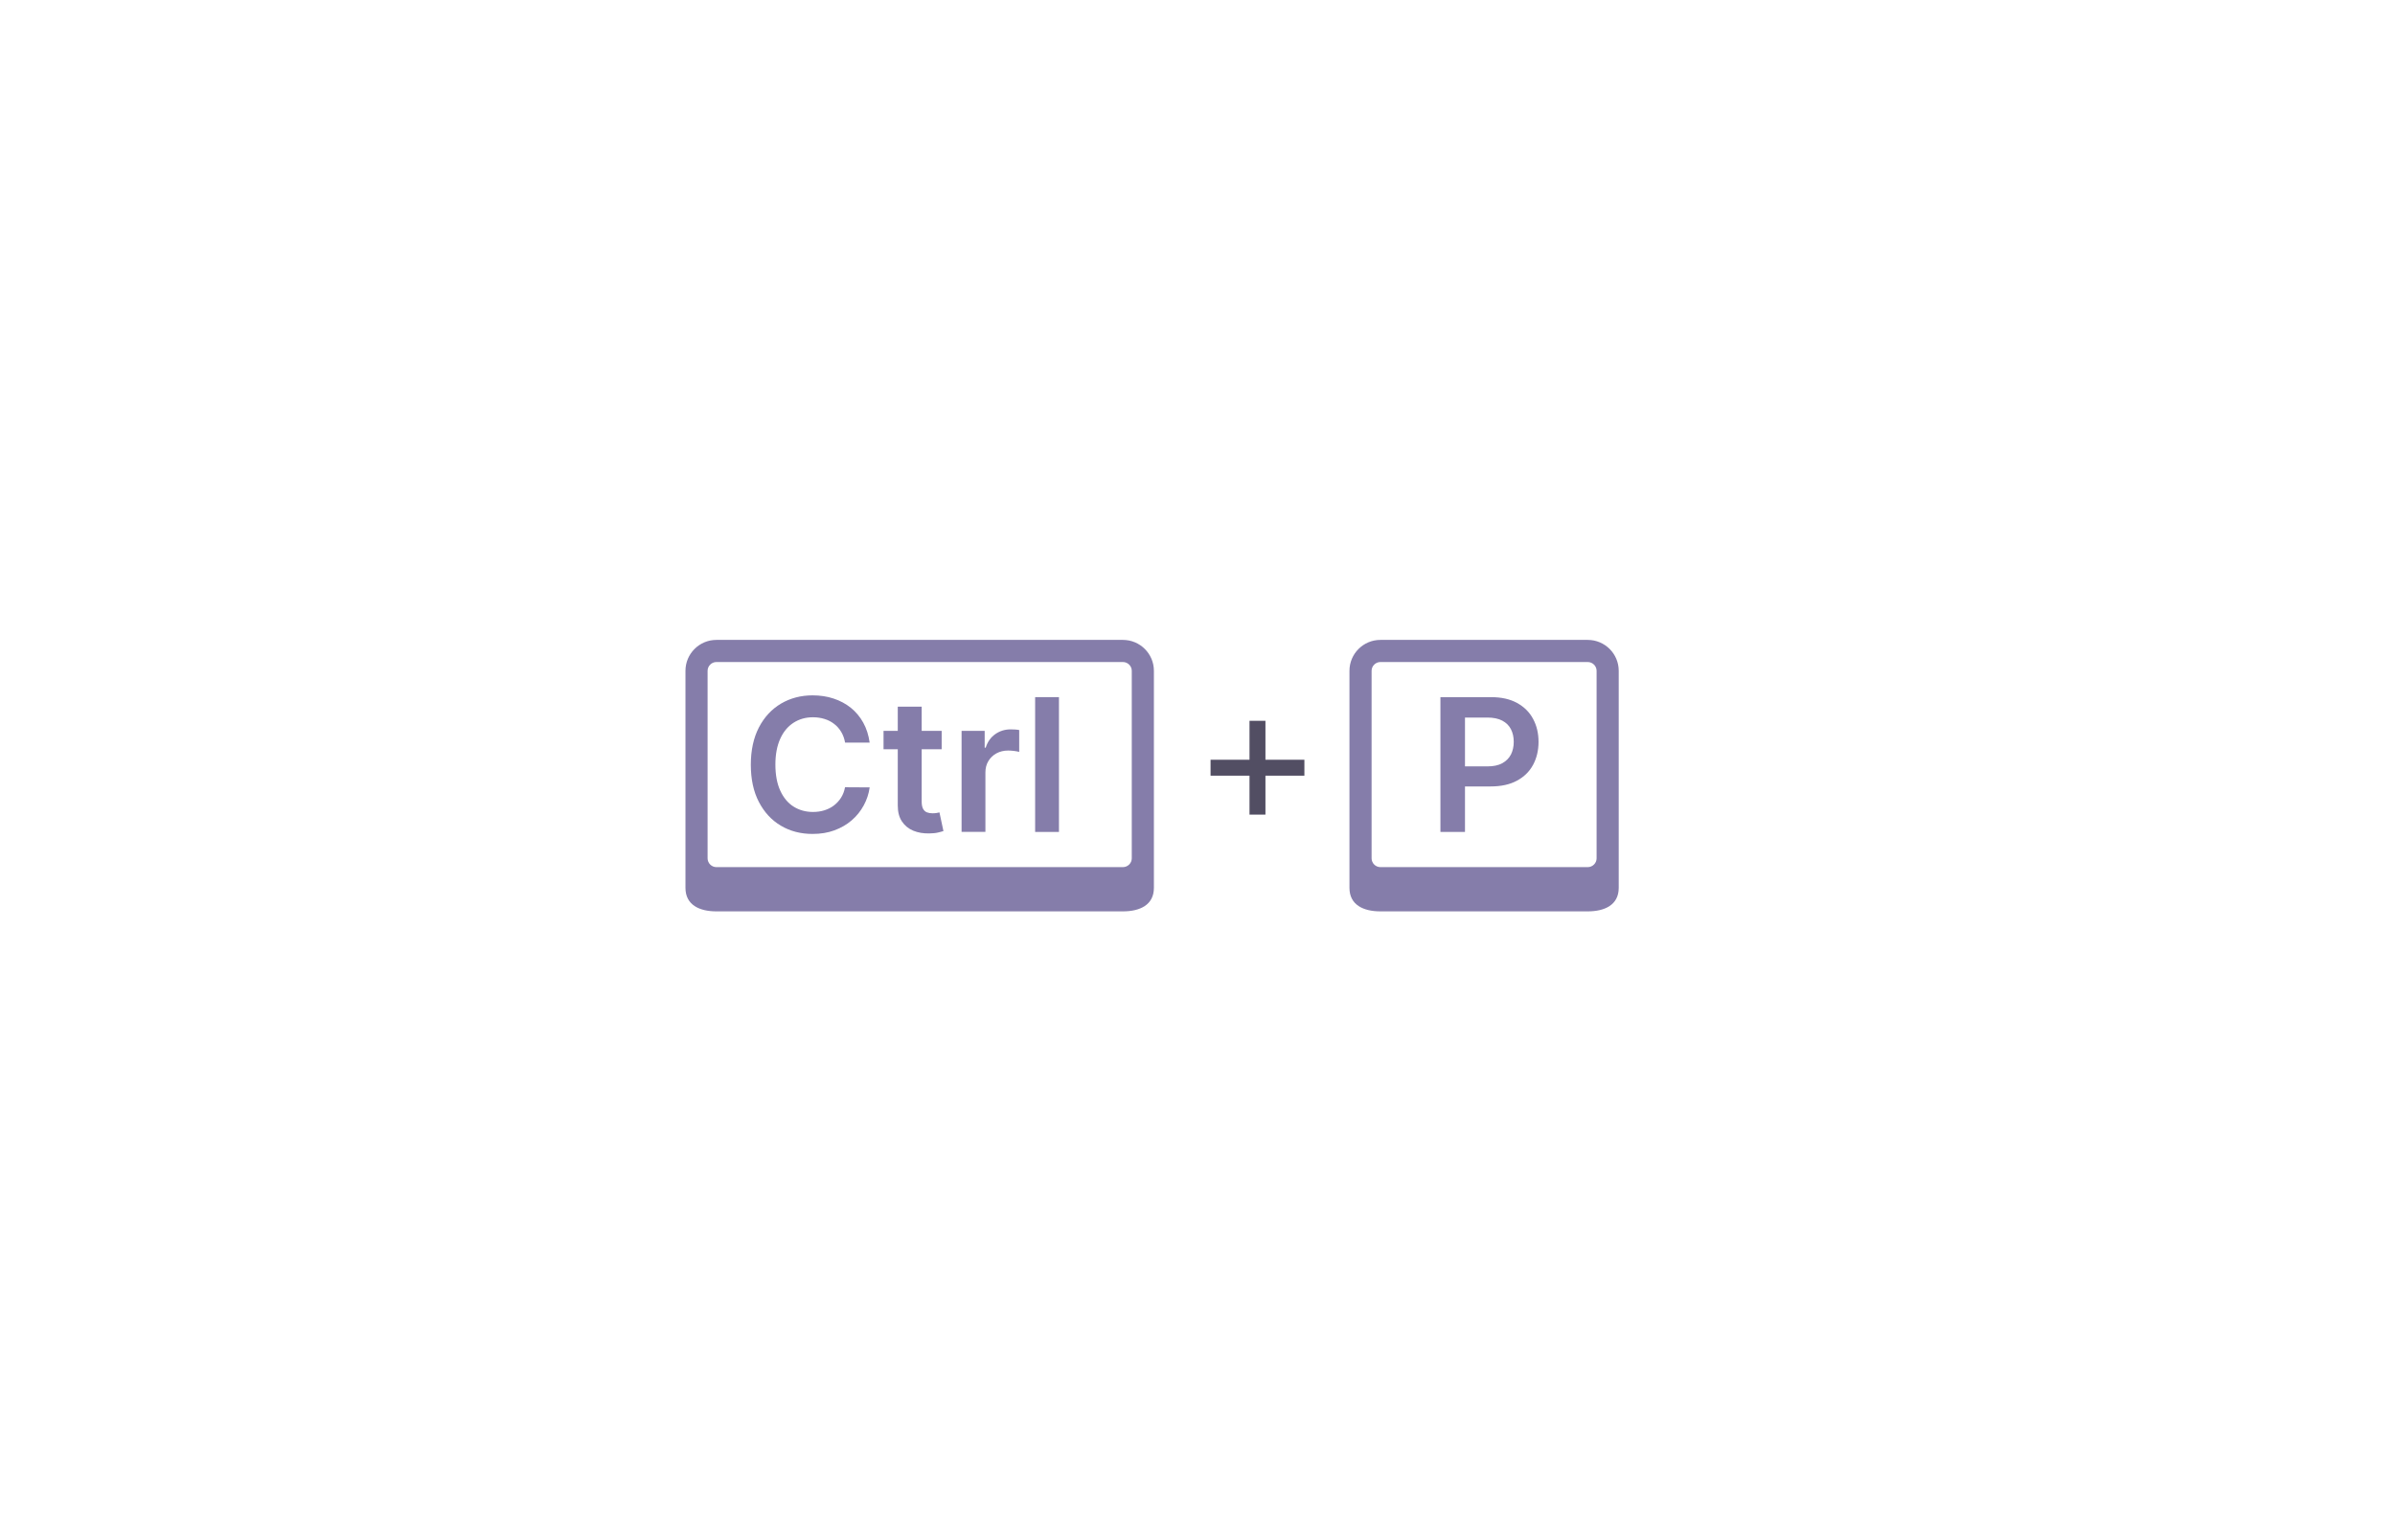 <?xml version="1.0" encoding="UTF-8"?><svg id="a" xmlns="http://www.w3.org/2000/svg" viewBox="0 0 324.66 208.78"><path d="M152.22,86.77h-55.11c-2.31,0-4.19,1.88-4.19,4.19v29.43c0,2.31,1.88,3.19,4.19,3.19h55.11c2.32,0,4.2-.88,4.2-3.19v-29.43c0-2.31-1.88-4.19-4.2-4.19Zm0,30.81h-55.11c-.65,0-1.19-.54-1.19-1.19v-25.43c0-.65,.54-1.19,1.19-1.19h55.11c.66,0,1.2,.54,1.2,1.19v25.43c0,.65-.54,1.19-1.2,1.19Z" style="fill:#857daa;"/><g><path d="M117.9,100.7h-3.34c-.1-.55-.27-1.03-.53-1.46-.26-.43-.57-.79-.96-1.08-.38-.3-.81-.52-1.3-.67-.48-.15-1.01-.23-1.57-.23-.99,0-1.87,.25-2.64,.75-.77,.5-1.37,1.22-1.8,2.18-.43,.96-.65,2.12-.65,3.49s.22,2.58,.66,3.53c.44,.96,1.04,1.68,1.8,2.16s1.64,.73,2.63,.73c.55,0,1.06-.07,1.54-.22,.48-.15,.91-.36,1.29-.65s.71-.64,.97-1.05c.27-.42,.45-.89,.55-1.43l3.34,.02c-.12,.87-.39,1.68-.81,2.45s-.95,1.43-1.62,2.01-1.45,1.03-2.34,1.36-1.88,.49-2.97,.49c-1.61,0-3.04-.37-4.3-1.12-1.26-.74-2.25-1.82-2.98-3.22-.73-1.4-1.09-3.09-1.09-5.05s.37-3.65,1.1-5.06c.73-1.4,1.73-2.47,2.99-3.22,1.26-.74,2.69-1.12,4.28-1.12,1.02,0,1.96,.14,2.84,.43s1.65,.7,2.34,1.25c.68,.55,1.25,1.22,1.69,2.02,.44,.79,.73,1.7,.87,2.72Z" style="fill:#857daa;"/><path d="M127.65,99.1v2.5h-7.88v-2.5h7.88Zm-5.94-3.28h3.23v12.87c0,.43,.07,.77,.2,1s.31,.39,.53,.47c.22,.08,.46,.12,.73,.12,.2,0,.39-.01,.56-.04,.17-.03,.3-.06,.39-.08l.54,2.53c-.17,.06-.42,.12-.74,.2s-.71,.11-1.16,.12c-.81,.02-1.54-.1-2.19-.37-.65-.27-1.16-.69-1.54-1.26s-.56-1.29-.56-2.14v-13.4Z" style="fill:#857daa;"/><path d="M130.35,112.81v-13.71h3.13v2.28h.14c.25-.79,.68-1.4,1.29-1.83,.61-.43,1.31-.65,2.09-.65,.18,0,.38,0,.6,.02,.22,.01,.41,.04,.56,.07v2.97c-.14-.05-.35-.09-.65-.13-.29-.04-.58-.06-.85-.06-.59,0-1.12,.13-1.58,.38s-.83,.6-1.1,1.05-.4,.96-.4,1.54v8.06h-3.23Z" style="fill:#857daa;"/><path d="M143.55,94.53v18.28h-3.23v-18.28h3.23Z" style="fill:#857daa;"/></g><path d="M215.23,86.77h-28.11c-2.31,0-4.19,1.88-4.19,4.19v29.43c0,2.31,1.88,3.19,4.19,3.19h28.11c2.32,0,4.2-.88,4.2-3.19v-29.43c0-2.31-1.88-4.19-4.2-4.19Zm0,30.81h-28.11c-.65,0-1.19-.54-1.19-1.19v-25.43c0-.65,.54-1.19,1.19-1.19h28.11c.66,0,1.2,.54,1.2,1.19v25.43c0,.65-.54,1.19-1.2,1.19Z" style="fill:#857daa;"/><path d="M164.1,105.18v-2.16h12.72v2.16h-12.72Zm5.28,5.28v-12.72h2.16v12.72h-2.16Z" style="fill:#524e63;"/><path d="M195.26,112.81v-18.28h6.85c1.4,0,2.58,.26,3.54,.79s1.68,1.24,2.17,2.16c.49,.91,.74,1.95,.74,3.11s-.25,2.21-.74,3.12c-.49,.91-1.22,1.63-2.19,2.15-.96,.52-2.15,.78-3.56,.78h-4.54v-2.72h4.1c.82,0,1.49-.14,2.02-.43,.52-.29,.91-.68,1.17-1.18,.25-.5,.38-1.07,.38-1.72s-.13-1.22-.38-1.71c-.25-.49-.64-.88-1.17-1.16-.53-.28-1.2-.42-2.03-.42h-3.03v15.51h-3.31Z" style="fill:#857daa;"/></svg>